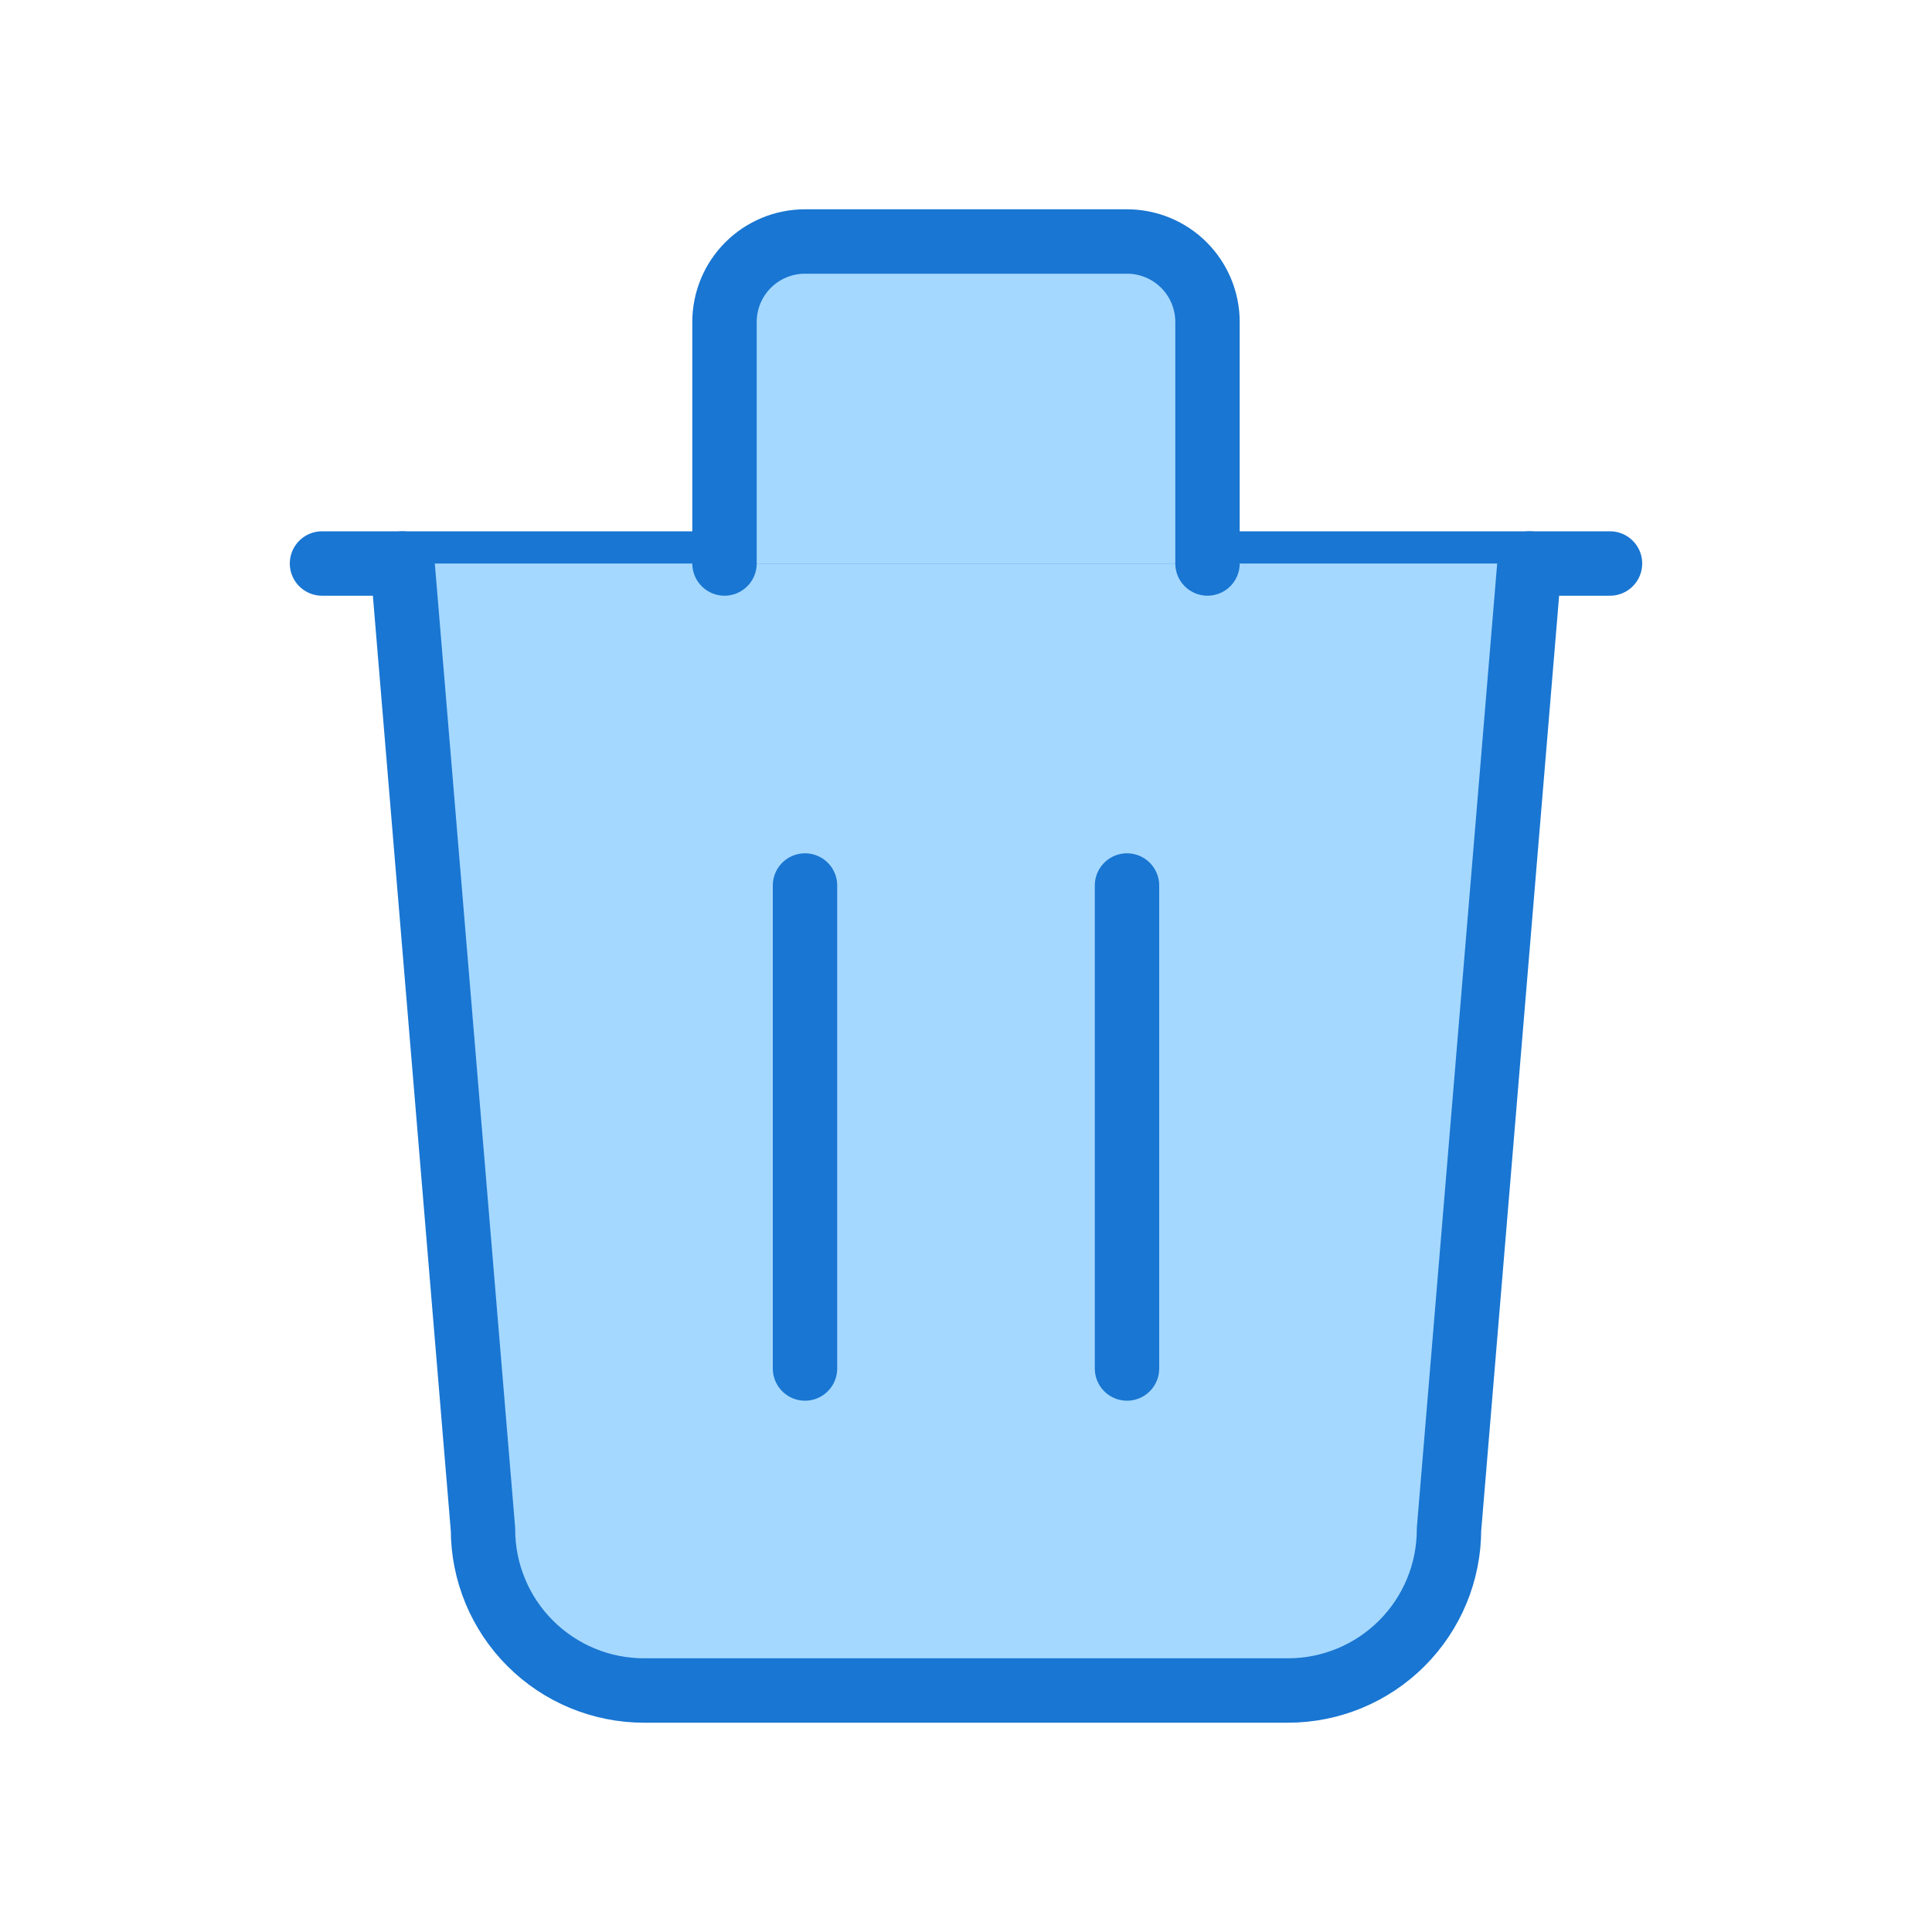 <svg width="60" height="60" viewBox="0 0 60 60" fill="none" xmlns="http://www.w3.org/2000/svg">
<g clip-path="url(#clip0_6200_81401)">
<path d="M10 17.5H50" stroke="#1976D2" stroke-width="2" stroke-linecap="round" stroke-linejoin="round"/>
<path d="M12.5 17.5L15 47.5C15 48.826 15.527 50.098 16.465 51.035C17.402 51.973 18.674 52.5 20 52.5H40C41.326 52.5 42.598 51.973 43.535 51.035C44.473 50.098 45 48.826 45 47.5L47.5 17.5" fill="#A5D8FF"/>
<path d="M12.5 17.5L15 47.5C15 48.826 15.527 50.098 16.465 51.035C17.402 51.973 18.674 52.5 20 52.5H40C41.326 52.5 42.598 51.973 43.535 51.035C44.473 50.098 45 48.826 45 47.5L47.5 17.5" stroke="#1976D2" stroke-width="2" stroke-linecap="round" stroke-linejoin="round"/>
<path d="M22.5 17.5V10C22.5 9.337 22.763 8.701 23.232 8.232C23.701 7.763 24.337 7.5 25 7.5H35C35.663 7.5 36.299 7.763 36.768 8.232C37.237 8.701 37.5 9.337 37.5 10V17.5" fill="#A5D8FF"/>
<path d="M22.5 17.5V10C22.5 9.337 22.763 8.701 23.232 8.232C23.701 7.763 24.337 7.5 25 7.5H35C35.663 7.5 36.299 7.763 36.768 8.232C37.237 8.701 37.5 9.337 37.5 10V17.5" stroke="#1976D2" stroke-width="2" stroke-linecap="round" stroke-linejoin="round"/>
<path d="M25 27.5V42.5" stroke="#1976D2" stroke-width="2" stroke-linecap="round" stroke-linejoin="round"/>
<path d="M35 27.5V42.5" stroke="#1976D2" stroke-width="2" stroke-linecap="round" stroke-linejoin="round"/>
</g>
<defs>
<clipPath id="clip0_6200_81401">
<rect width="60" height="60" fill="white"/>
</clipPath>
</defs>
</svg>
